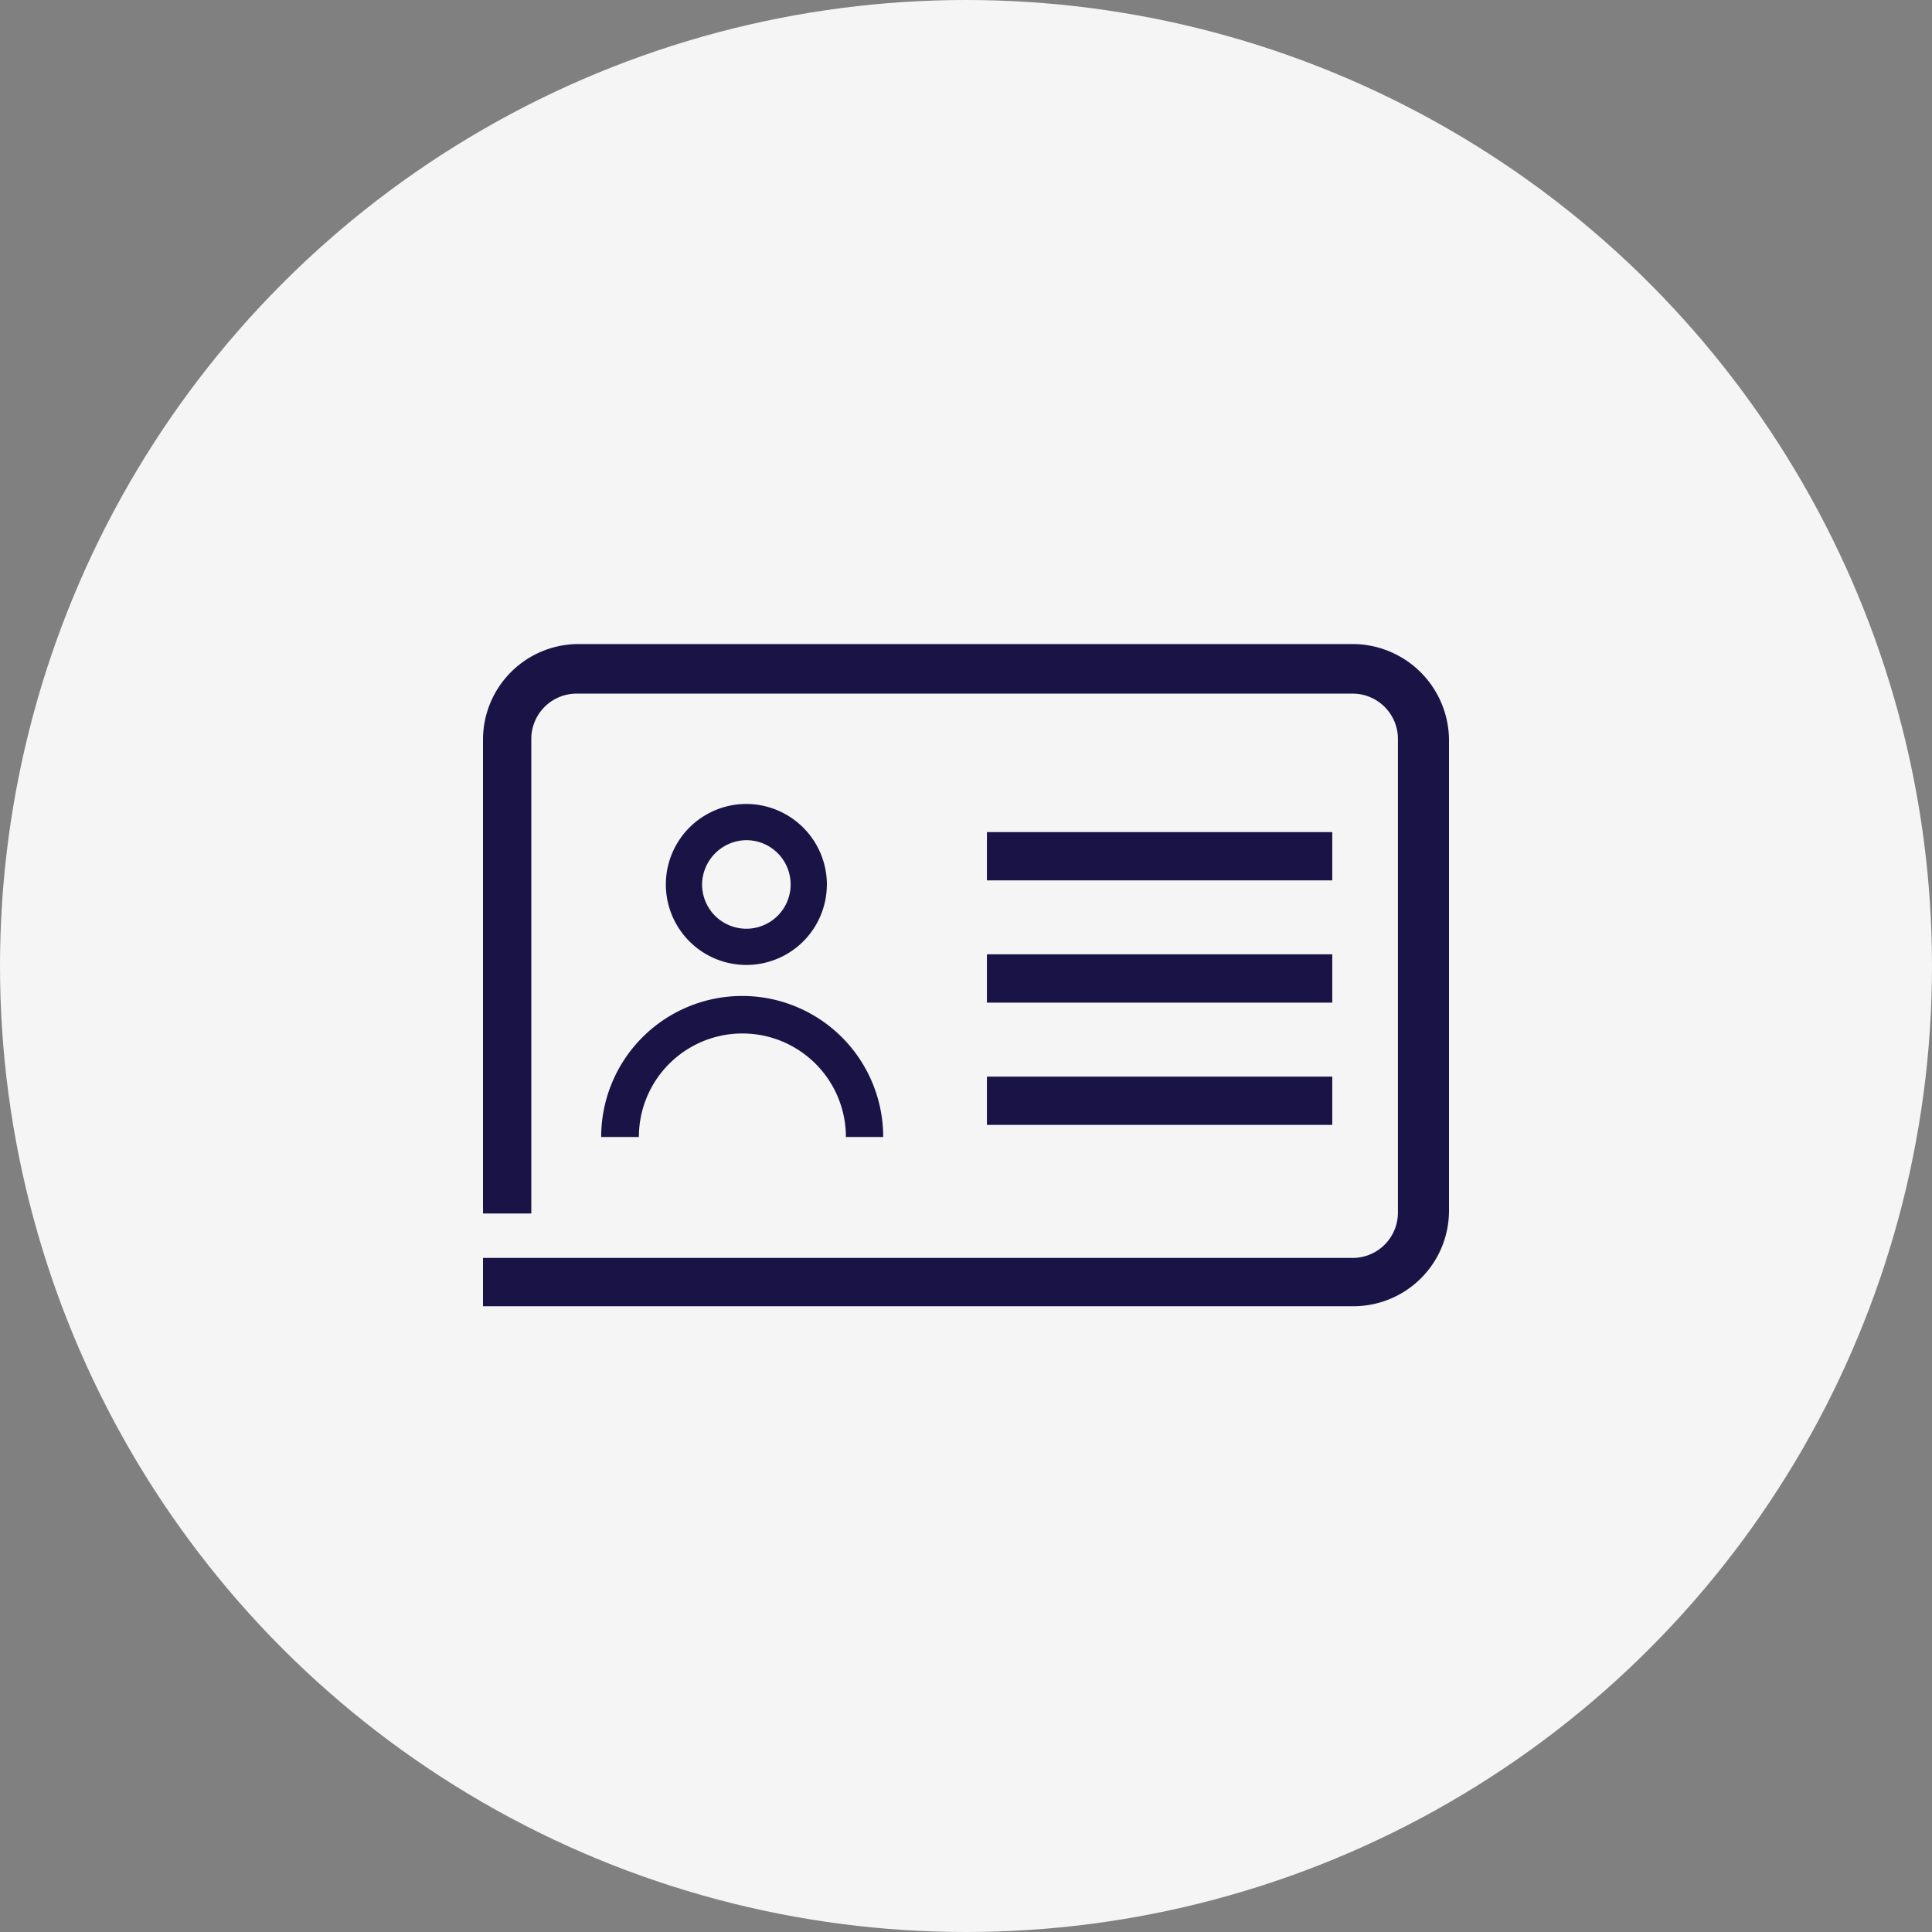 <svg xmlns="http://www.w3.org/2000/svg" width="48" height="48" viewBox="0 0 48 48">
  <rect x="0" y="0" width="48" height="48" fill="#808080" stroke="none"/>
  <g id="Grupo_4527" data-name="Grupo 4527" transform="translate(-198 -324)">
    <circle id="Elipse_222" data-name="Elipse 222" cx="24" cy="24" r="24" transform="translate(198 324)" fill="#f5f5f5"/>
    <g id="Docuemento_ID" data-name="Docuemento ID" transform="translate(222 348.227)">
      <g id="ID" transform="translate(-12 -8.226)">
        <path id="Trazado_3608" data-name="Trazado 3608" d="M12.52,11.947v-1.2H21.1v1.2Zm0-3.038v-1.2H21.1v1.2Zm0-3.037v-1.2H21.1v1.2ZM2.936,12.247a3.5,3.5,0,0,1,7.007,0H9.016a2.571,2.571,0,1,0-5.143,0H2.936ZM5.443,5.973a1.1,1.1,0,1,0,1.1-1.1A1.112,1.112,0,0,0,5.443,5.973Zm3.1,0a2,2,0,1,1-2-2A2.007,2.007,0,0,1,8.544,5.973ZM21.632,0A2.4,2.4,0,0,1,24,2.368V14.084a2.375,2.375,0,0,1-2.368,2.368H0v-1.2H21.595a1.126,1.126,0,0,0,1.136-1.136V2.368a1.126,1.126,0,0,0-1.136-1.136H2.336A1.126,1.126,0,0,0,1.2,2.368v11.78H0V2.368A2.376,2.376,0,0,1,2.368,0Z" fill="#1a1446"/>
      </g>
    </g>
  </g>
</svg>
